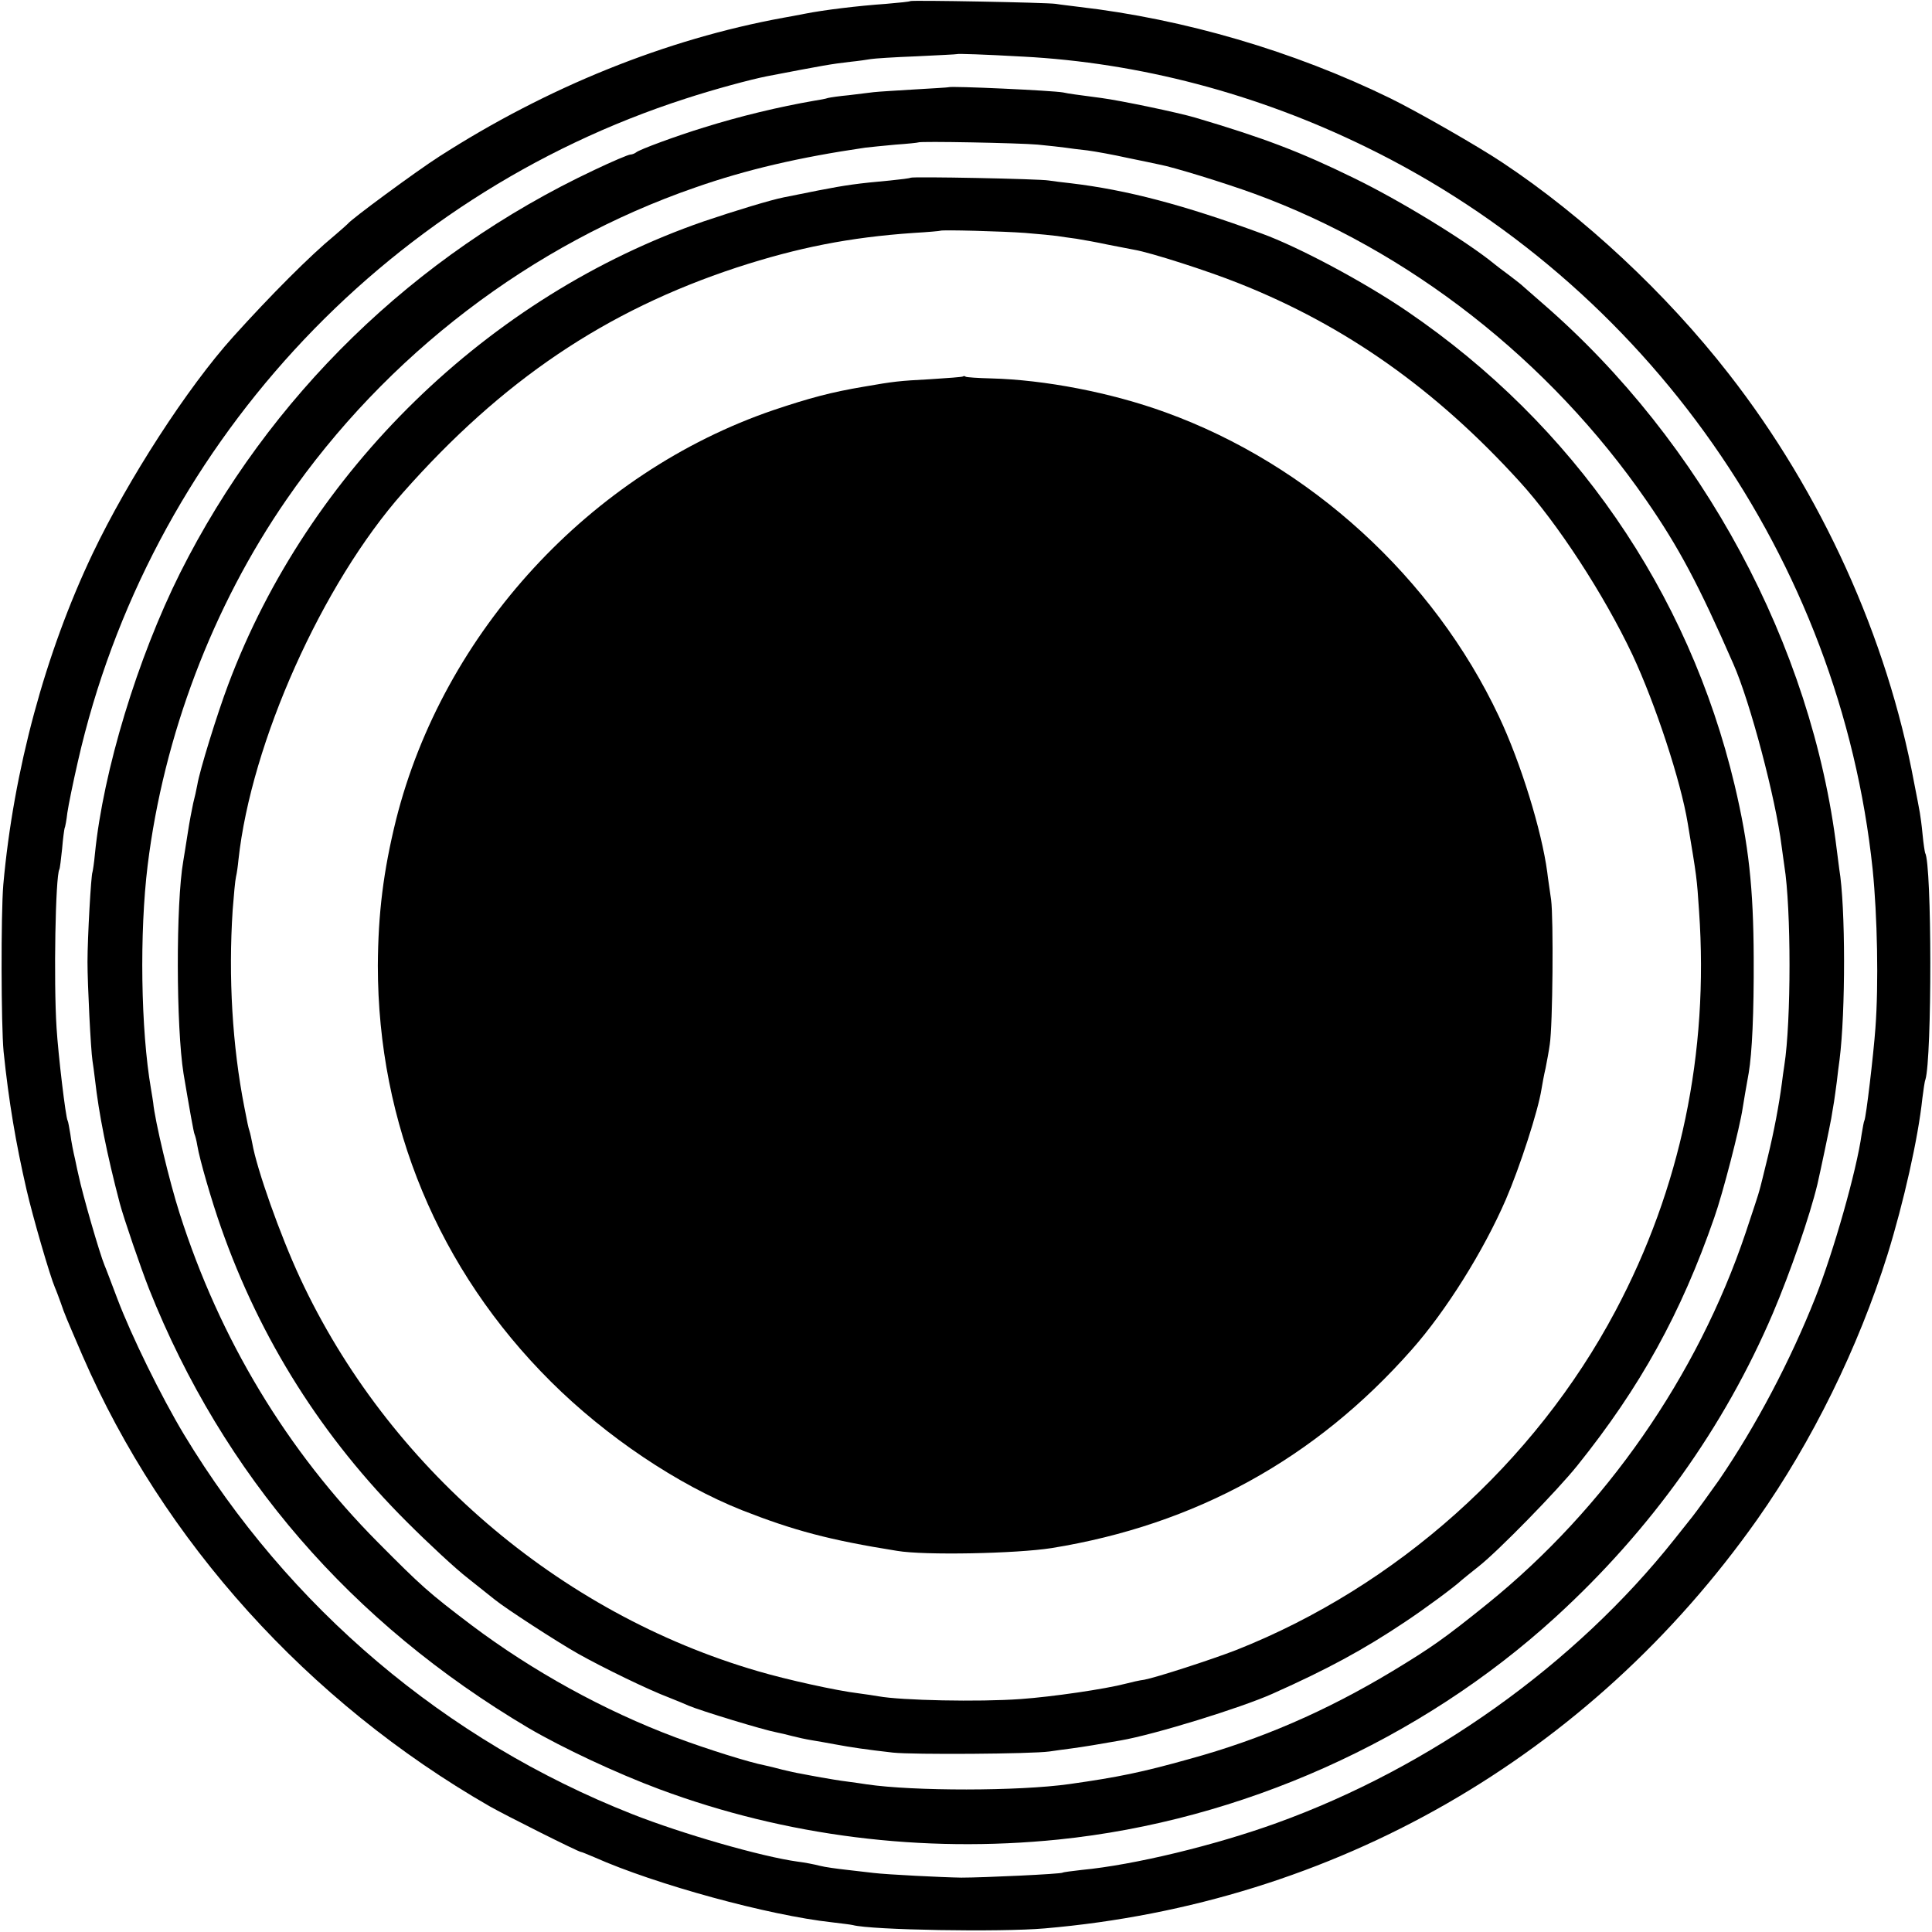 <?xml version="1.0" standalone="no"?>
<!DOCTYPE svg PUBLIC "-//W3C//DTD SVG 20010904//EN"
 "http://www.w3.org/TR/2001/REC-SVG-20010904/DTD/svg10.dtd">
<svg version="1.0" xmlns="http://www.w3.org/2000/svg"
 width="700pt" height="700pt" viewBox="0 0 700 700"
 preserveAspectRatio="xMidYMid meet">
<g transform="translate(0,700) scale(0.1,-0.1)"
fill="#000000" stroke="none">
<path d="M3298 6996 c-1 -2 -41 -6 -88 -10 -100 -7 -225 -22 -295 -36 -27 -5
-61 -12 -75 -14 -428 -78 -858 -252 -1250 -504 -81 -52 -319 -227 -330 -243
-3 -3 -25 -23 -50 -44 -84 -69 -229 -214 -365 -365 -166 -184 -381 -517 -509
-785 -172 -361 -287 -787 -324 -1200 -9 -106 -8 -511 1 -605 19 -183 44 -330
83 -500 23 -100 85 -313 103 -355 5 -11 14 -36 21 -55 15 -44 18 -50 79 -192
293 -674 817 -1254 1474 -1632 56 -32 323 -166 332 -166 3 0 24 -9 48 -19 222
-99 633 -211 862 -236 33 -4 67 -8 75 -10 67 -18 535 -26 695 -12 1049 90
1974 621 2582 1482 198 281 366 622 472 960 58 187 111 422 126 565 4 30 8 61
11 68 24 76 24 781 -1 822 -1 3 -6 32 -9 65 -3 33 -8 69 -10 80 -2 11 -11 61
-21 110 -98 527 -337 1052 -671 1480 -228 293 -527 571 -819 765 -88 59 -310
186 -408 234 -350 171 -747 287 -1127 331 -30 4 -68 8 -85 11 -35 5 -521 14
-527 10z m407 -201 c422 -22 849 -134 1245 -328 1018 -497 1717 -1495 1835
-2617 17 -169 22 -415 10 -575 -7 -97 -34 -325 -40 -335 -2 -3 -6 -26 -10 -50
-18 -131 -102 -426 -167 -590 -91 -230 -216 -467 -350 -663 -18 -26 -86 -120
-96 -132 -4 -5 -34 -43 -66 -83 -359 -452 -881 -825 -1440 -1027 -224 -81
-517 -152 -706 -170 -35 -4 -67 -8 -70 -10 -7 -5 -288 -18 -367 -18 -67 1
-268 11 -318 17 -16 2 -59 7 -95 11 -36 4 -81 10 -100 15 -19 5 -55 12 -80 15
-131 18 -419 101 -599 172 -677 267 -1245 748 -1624 1375 -83 138 -191 358
-242 493 -21 55 -41 109 -46 120 -18 43 -80 258 -94 325 -2 8 -8 35 -13 60 -6
25 -14 65 -17 90 -4 24 -8 47 -10 50 -7 11 -34 238 -40 335 -11 170 -4 551 10
575 2 3 6 36 10 74 3 38 8 72 9 75 2 3 7 29 10 56 4 28 21 111 38 185 256
1128 1100 2048 2203 2403 101 33 234 69 295 81 203 39 231 44 300 52 30 3 64
8 75 10 10 2 85 7 165 10 80 4 146 7 147 8 3 2 97 -1 238 -9z"/>
<path d="M3437 6684 c-1 -1 -56 -4 -122 -8 -66 -4 -133 -8 -150 -10 -16 -2
-57 -7 -90 -11 -33 -3 -67 -8 -75 -10 -8 -3 -31 -7 -50 -10 -127 -22 -269 -56
-400 -97 -98 -30 -234 -80 -245 -90 -5 -4 -15 -8 -21 -8 -7 0 -66 -25 -131
-56 -652 -307 -1179 -820 -1500 -1459 -155 -310 -279 -718 -309 -1018 -3 -34
-8 -64 -9 -67 -5 -9 -18 -237 -18 -325 0 -83 12 -319 18 -358 2 -12 6 -42 9
-67 14 -125 43 -271 90 -450 15 -56 75 -231 106 -310 269 -675 732 -1210 1375
-1591 123 -72 319 -164 475 -222 457 -170 952 -232 1445 -182 662 68 1310 358
1800 805 345 315 612 688 789 1103 62 146 133 350 161 467 10 43 45 209 50
238 3 17 7 44 10 60 2 15 7 47 10 72 3 25 7 61 10 80 22 173 22 555 -1 691 -2
15 -6 47 -9 70 -90 740 -486 1477 -1065 1979 -41 36 -77 67 -80 70 -3 3 -23
18 -45 35 -22 16 -44 33 -50 38 -100 82 -341 230 -510 312 -194 95 -325 145
-575 219 -61 18 -271 62 -340 71 -89 12 -116 15 -138 20 -37 7 -408 24 -415
19z m323 -208 c41 -4 86 -9 100 -11 14 -2 50 -7 80 -10 30 -4 96 -16 145 -27
50 -10 101 -21 115 -24 50 -9 238 -67 345 -106 560 -205 1069 -603 1420 -1111
117 -169 190 -306 315 -592 61 -137 154 -490 175 -660 4 -27 8 -60 10 -72 25
-155 25 -563 0 -723 -3 -19 -7 -48 -9 -65 -10 -76 -28 -173 -51 -267 -14 -57
-27 -111 -30 -120 -2 -10 -25 -79 -50 -154 -175 -520 -509 -1000 -936 -1345
-155 -125 -202 -158 -344 -244 -241 -145 -476 -247 -735 -318 -171 -48 -258
-66 -435 -91 -184 -26 -566 -26 -735 -1 -14 2 -45 7 -70 10 -25 3 -67 10 -95
15 -27 5 -61 11 -75 14 -14 2 -43 9 -65 14 -22 6 -51 13 -65 16 -53 10 -207
58 -322 101 -259 97 -518 240 -740 407 -157 119 -180 140 -338 299 -330 332
-574 737 -719 1192 -37 115 -90 337 -96 402 -1 6 -4 28 -8 50 -37 214 -42 566
-12 810 58 469 235 937 503 1325 361 523 888 926 1482 1131 183 64 375 109
615 144 17 2 66 7 110 11 44 3 81 7 82 8 5 5 367 -2 433 -8z"/>
<path d="M3299 6356 c-2 -2 -35 -6 -74 -10 -120 -11 -157 -16 -260 -36 -55
-11 -111 -22 -125 -25 -46 -9 -175 -48 -290 -87 -781 -270 -1433 -905 -1723
-1678 -40 -106 -104 -313 -112 -363 -3 -17 -10 -48 -15 -67 -4 -19 -14 -69
-20 -110 -6 -41 -14 -86 -16 -100 -27 -154 -26 -601 1 -770 21 -125 37 -215
40 -220 2 -4 7 -22 10 -41 8 -49 52 -201 86 -297 142 -405 367 -761 674 -1067
77 -77 176 -169 220 -203 44 -35 88 -70 98 -78 38 -31 224 -152 302 -196 89
-50 253 -130 330 -159 28 -11 59 -24 70 -29 42 -18 271 -88 320 -97 11 -2 36
-8 55 -13 19 -5 51 -12 70 -15 19 -3 58 -10 85 -15 59 -11 113 -19 210 -30 73
-8 502 -5 567 4 20 3 56 8 80 11 39 5 111 17 178 29 122 21 436 118 550 169
202 90 332 161 480 260 71 47 182 129 206 152 6 5 34 28 62 50 70 55 284 274
357 365 228 284 376 552 496 898 31 87 93 328 103 397 6 35 10 63 22 128 12
71 19 216 18 417 -1 252 -18 410 -69 625 -167 702 -584 1306 -1185 1716 -155
106 -394 234 -529 283 -283 104 -489 158 -691 182 -30 3 -66 8 -80 10 -33 6
-495 15 -501 10z m416 -200 c50 -4 101 -9 115 -11 14 -2 45 -7 70 -10 25 -4
75 -13 112 -21 37 -7 81 -16 98 -19 59 -10 268 -77 380 -122 385 -153 711
-383 1015 -717 138 -151 307 -411 410 -629 83 -178 175 -457 200 -610 33 -197
33 -198 41 -318 36 -515 -67 -1005 -303 -1449 -293 -552 -793 -998 -1373
-1228 -90 -35 -291 -100 -334 -108 -17 -2 -47 -9 -66 -14 -76 -20 -269 -48
-382 -56 -152 -11 -433 -5 -515 10 -11 2 -44 7 -74 11 -76 9 -258 49 -363 80
-722 210 -1342 743 -1659 1425 -72 155 -157 395 -173 488 -3 15 -7 35 -10 44
-5 15 -7 27 -19 88 -43 220 -58 469 -42 713 4 53 9 107 12 120 3 12 7 40 9 62
46 424 303 999 596 1330 359 406 733 659 1210 816 221 72 408 109 640 125 52
3 96 7 97 8 5 4 227 -2 308 -8z"/>
<path d="M3489 5636 c-2 -2 -56 -6 -119 -10 -113 -6 -131 -8 -240 -27 -119
-20 -197 -41 -328 -85 -664 -227 -1196 -805 -1367 -1484 -46 -186 -65 -340
-66 -529 0 -573 220 -1102 627 -1507 201 -200 459 -373 693 -466 186 -73 316
-108 561 -147 99 -17 433 -10 560 10 520 84 956 323 1305 719 124 140 260 357
341 544 51 118 117 322 129 399 3 18 9 52 15 77 5 25 12 63 15 85 11 69 14
457 5 525 -5 36 -12 81 -14 100 -20 150 -96 397 -175 564 -237 503 -686 913
-1208 1102 -198 72 -438 118 -633 123 -46 1 -87 4 -91 6 -3 3 -8 3 -10 1z"/>
</g>
</svg>
